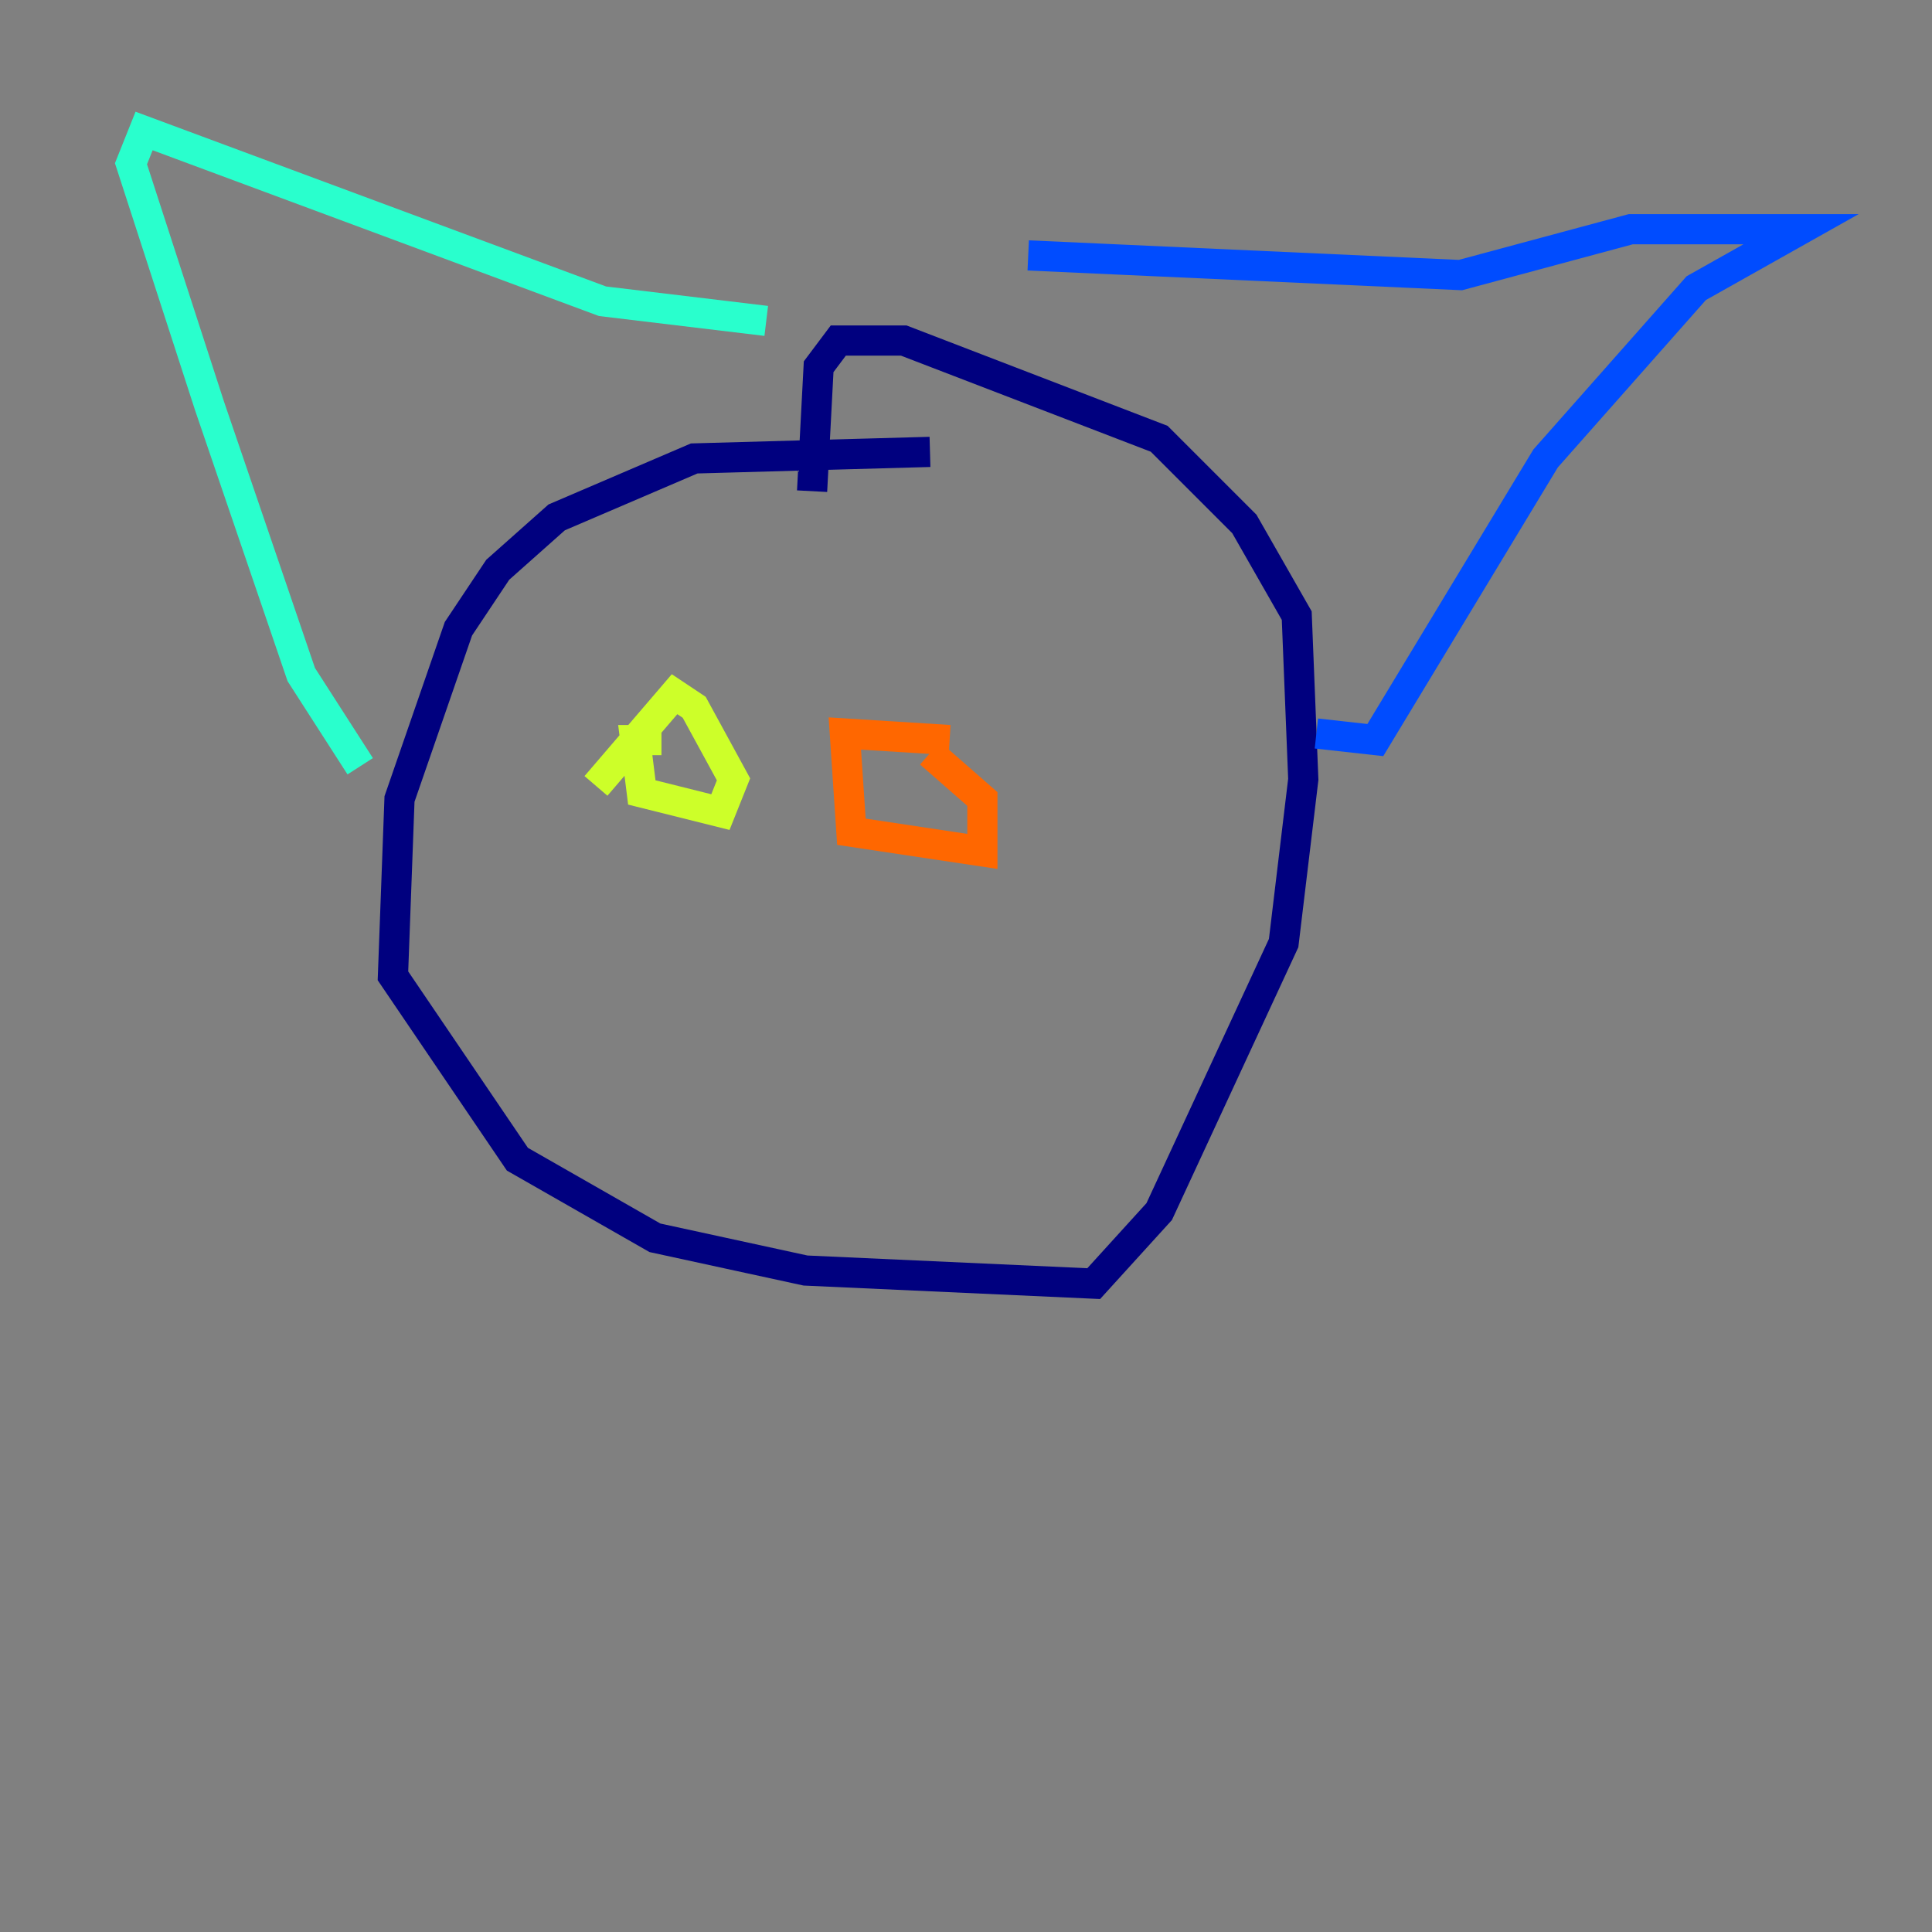 <?xml version="1.0" encoding="utf-8" ?>
<svg baseProfile="tiny" height="128" version="1.2" viewBox="0,0,128,128" width="128" xmlns="http://www.w3.org/2000/svg" xmlns:ev="http://www.w3.org/2001/xml-events" xmlns:xlink="http://www.w3.org/1999/xlink"><rect x="0" y="0" width="128" height="128" fill="#808080" stroke="none"/><defs /><polyline fill="none" points="61.614,29.939 45.993,30.373 36.881,34.278 32.976,37.749 30.373,41.654 26.468,52.936 26.034,64.651 34.278,76.8 43.39,82.007 53.37,84.176 72.461,85.044 76.8,80.271 85.044,62.481 86.346,51.634 85.912,40.786 82.441,34.712 76.8,29.071 59.878,22.563 55.539,22.563 54.237,24.298 53.803,32.542" stroke="#00007f" stroke-width="2" /><polyline fill="none" points="68.122,16.922 96.759,18.224 108.041,15.186 119.322,15.186 112.38,19.091 102.4,30.373 91.119,49.031 87.214,48.597" stroke="#004cff" stroke-width="2" /><polyline fill="none" points="50.766,21.261 39.919,19.959 9.546,8.678 8.678,10.848 13.885,26.902 19.959,44.691 23.864,50.766" stroke="#29ffcd" stroke-width="2" /><polyline fill="none" points="43.824,49.031 42.088,49.031 42.522,52.502 47.729,53.803 48.597,51.634 45.993,46.861 44.691,45.993 39.485,52.068" stroke="#cdff29" stroke-width="2" /><polyline fill="none" points="62.915,49.031 55.973,48.597 56.407,55.105 65.085,56.407 65.085,52.936 61.614,49.898" stroke="#ff6700" stroke-width="2" /><polyline fill="none" points="44.691,66.386 44.691,66.386" stroke="#7f0000" stroke-width="2" /></svg>